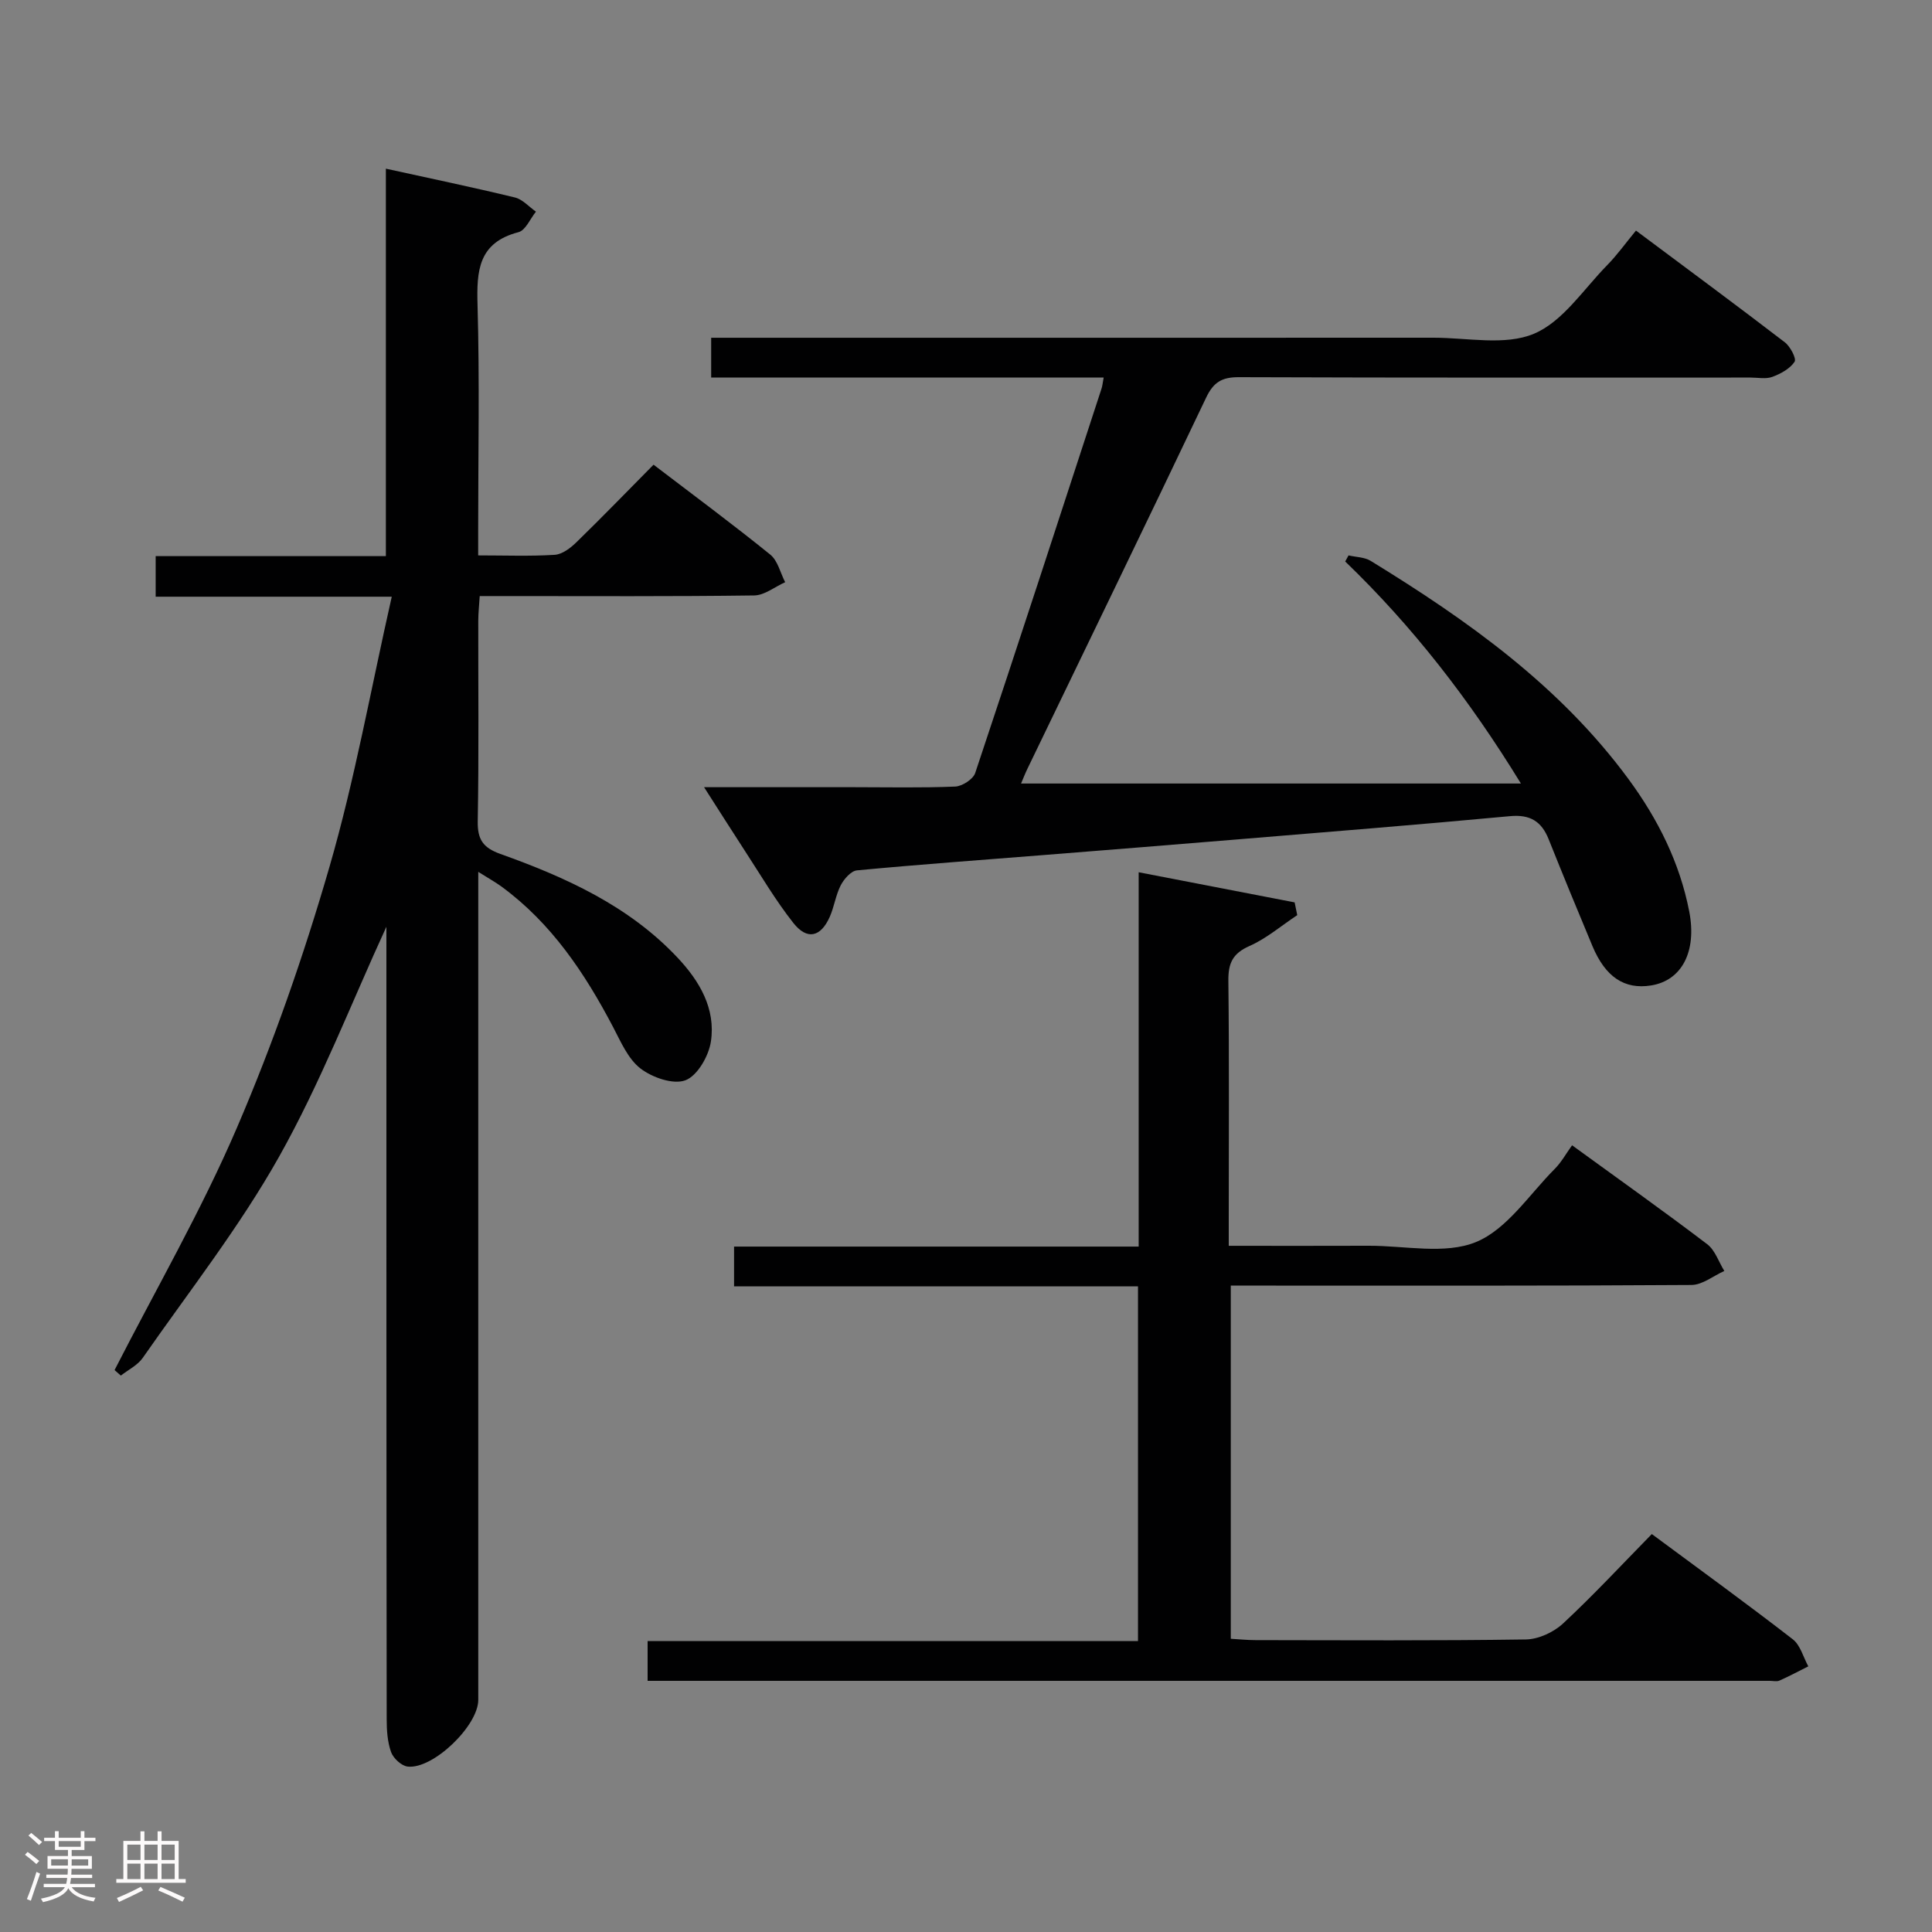 <svg enable-background="new 0 0 400 400" viewBox="0 0 400 400" xmlns="http://www.w3.org/2000/svg"><rect x="0" y="0" width="400" height="400" fill="#808080" stroke="none"/><path d="m5.17 384 .55-.58c.85.61 1.65 1.24 2.4 1.87l-.59.64c-.83-.73-1.62-1.38-2.36-1.93m1.22 9.53-.82-.34c.71-1.76 1.37-3.64 1.98-5.63.24.13.5.25.76.36-.6 1.67-1.24 3.54-1.92 5.61m-.5-13.5.57-.54c.56.44 1.31 1.06 2.26 1.87l-.64.64c-.68-.66-1.41-1.32-2.19-1.97m3.25.46h2.24v-1.36h.77v1.36h4.57v-1.36h.76v1.36h2.28v.69h-2.28v1.84h-2.64v1.26h4.18v2.64h-4.21c0 .45-.02.86-.05 1.21h4.32v.69h-4.38c-.04.34-.1.75-.19 1.22h5.15v.69h-4.82c.87 1.19 2.51 1.92 4.93 2.19-.17.31-.3.57-.37.76-2.77-.49-4.52-1.41-5.26-2.76-.56 1.26-2.3 2.23-5.24 2.9-.12-.24-.26-.48-.43-.72 2.73-.55 4.38-1.34 4.96-2.38h-4.38v-.69h4.65c.1-.38.17-.79.21-1.22h-4.32v-.69h4.4c.03-.34.05-.75.05-1.21h-4.2v-2.64h4.23v-1.26h-2.69v-1.84h-2.24zm1.46 4.46v1.29h3.45c.01-.4.02-.57.01-.53v-.32-.45h-3.46zm1.55-2.59h4.57v-1.19h-4.57zm6.11 2.59h-3.42v.77c-.02.19-.01.37-.02.53h3.44z" fill="#fcfafa"/><path d="m32.63 379.16h.82v1.98h3.54v7.89h1.46v.78h-14.37v-.78h1.46v-7.89h3.54v-1.98h.82v1.98h2.73zm-3.49 11.48.5.73c-1.61.82-3.28 1.63-5 2.41-.13-.27-.28-.55-.44-.82 1.75-.72 3.4-1.49 4.94-2.32m-2.78-5.55h2.73v-3.18h-2.73zm0 3.95h2.73v-3.2h-2.73zm3.54-3.95h2.73v-3.18h-2.73zm0 3.95h2.73v-3.2h-2.73zm7.89 4.68c-1.84-.92-3.51-1.7-5.02-2.32l.45-.73c1.89.8 3.57 1.55 5.04 2.23zm-1.62-11.81h-2.73v3.18h2.73zm-2.73 7.13h2.73v-3.2h-2.73z" fill="#fcfafa"/><g fill="#010102"><path d="m80 191.87c-7.31 15.9-13.67 32.4-22.24 47.65-8.19 14.56-18.63 27.86-28.21 41.62-1.07 1.53-3 2.46-4.53 3.66-.43-.38-.87-.76-1.3-1.14 8.54-16.71 17.98-33.04 25.36-50.24 7.51-17.49 13.82-35.61 19.12-53.9 5.24-18.07 8.55-36.7 12.91-55.98-17.17 0-32.88 0-48.88 0 0-3.03 0-5.45 0-8.4h47.66c0-26.93 0-53.34 0-80.22 9.28 2.04 18.04 3.86 26.73 5.97 1.59.39 2.9 1.93 4.34 2.93-1.19 1.47-2.14 3.87-3.62 4.25-8.32 2.17-8.68 7.98-8.47 15.13.44 15.47.13 30.98.13 46.47v5.32c5.6 0 10.74.2 15.84-.12 1.56-.1 3.27-1.4 4.49-2.59 5.35-5.21 10.55-10.58 15.98-16.07 8.39 6.4 16.41 12.34 24.16 18.61 1.56 1.26 2.09 3.78 3.09 5.72-2.14.95-4.26 2.71-6.41 2.74-16.99.23-33.99.13-50.98.13-1.81 0-3.62 0-5.85 0-.12 1.95-.3 3.54-.3 5.12-.02 13.83.14 27.66-.11 41.48-.07 3.8 1.1 5.5 4.66 6.78 13.53 4.84 26.55 10.71 36.66 21.43 4.61 4.89 7.99 10.61 6.95 17.45-.46 2.99-2.79 7.05-5.27 7.99-2.51.95-6.85-.56-9.29-2.43-2.59-1.99-4.09-5.55-5.7-8.62-5.86-11.15-12.74-21.46-23.07-29.04-1.29-.94-2.7-1.72-4.83-3.06v6 165.44c0 5.35-9.37 14.4-14.62 13.8-1.28-.15-2.97-1.71-3.43-3-.76-2.12-.91-4.54-.91-6.83-.07-52.97-.06-105.95-.06-158.93 0-1.83 0-3.65 0-5.12z"/><path d="m228.5 78.17c-27.23 0-54.13 0-81.26 0 0-2.94 0-5.34 0-8.24h6.1c47.83 0 95.66.01 143.49-.01 6.98 0 14.74 1.69 20.73-.81s10.27-9.2 15.17-14.19c2.09-2.13 3.84-4.59 5.98-7.18 10.93 8.16 20.94 15.55 30.81 23.12 1.14.87 2.46 3.4 2.03 4.04-.97 1.45-2.88 2.49-4.62 3.13-1.32.49-2.96.14-4.46.14-35.33 0-70.66.05-105.99-.08-3.48-.01-5.23 1.02-6.76 4.23-12.21 25.66-24.64 51.22-36.99 76.82-.5 1.03-.91 2.09-1.33 3.08h103.49c-10.75-17.53-22.48-32.58-36.38-45.97.23-.42.46-.84.69-1.26 1.54.36 3.31.35 4.58 1.13 20.1 12.33 39.19 25.89 53.39 45.19 6.08 8.27 10.6 17.27 12.57 27.41 1.61 8.31-1.55 14.3-7.92 15.31-5.48.87-9.43-1.73-12.12-8.15-3.08-7.35-6.11-14.73-9.07-22.13-1.49-3.72-3.86-5.17-8.04-4.77-18.87 1.76-37.76 3.27-56.64 4.83-13.25 1.1-26.51 2.15-39.77 3.21-12.92 1.03-25.86 1.96-38.76 3.18-1.23.12-2.68 1.79-3.35 3.08-1.05 2.04-1.35 4.46-2.29 6.57-1.88 4.19-4.69 4.84-7.54 1.22-3.69-4.68-6.73-9.87-10-14.88-2.7-4.14-5.33-8.32-8.47-13.21h31c7 0 14.01.16 20.99-.13 1.46-.06 3.72-1.52 4.15-2.82 8.83-26.44 17.46-52.95 26.11-79.45.21-.57.26-1.21.48-2.41z"/><path d="m134.08 348c0-2.96 0-5.25 0-8.24h101.53c0-24.75 0-48.81 0-73.43-27.79 0-55.52 0-83.63 0 0-2.94 0-5.34 0-8.24h83.77c0-25.88 0-51.28 0-77.5 11.24 2.17 21.76 4.21 32.29 6.24.18.88.36 1.76.54 2.64-3.28 2.17-6.35 4.82-9.89 6.39-3.51 1.55-4.41 3.58-4.37 7.22.19 16.33.08 32.66.08 48.98v5.87c10.06 0 19.51.03 28.96-.01 7.49-.03 15.8 1.87 22.23-.77 6.42-2.64 11.01-9.83 16.29-15.13 1.4-1.4 2.38-3.22 3.6-4.9 10.05 7.3 19.13 13.75 27.98 20.48 1.64 1.25 2.38 3.66 3.54 5.54-2.27 1.01-4.53 2.89-6.81 2.9-29.66.2-59.31.13-88.97.13-1.99 0-3.98 0-6.4 0v73.12c1.62.09 3.37.28 5.12.28 18.66.02 37.32.14 55.98-.14 2.61-.04 5.74-1.49 7.69-3.3 6.32-5.88 12.21-12.23 18.38-18.52 10.06 7.45 19.74 14.47 29.19 21.79 1.57 1.22 2.17 3.7 3.21 5.6-1.99 1-3.95 2.05-5.98 2.95-.56.25-1.32.05-1.98.05-76.14 0-152.29 0-228.43 0-1.12 0-2.27 0-3.92 0z"/></g></svg>